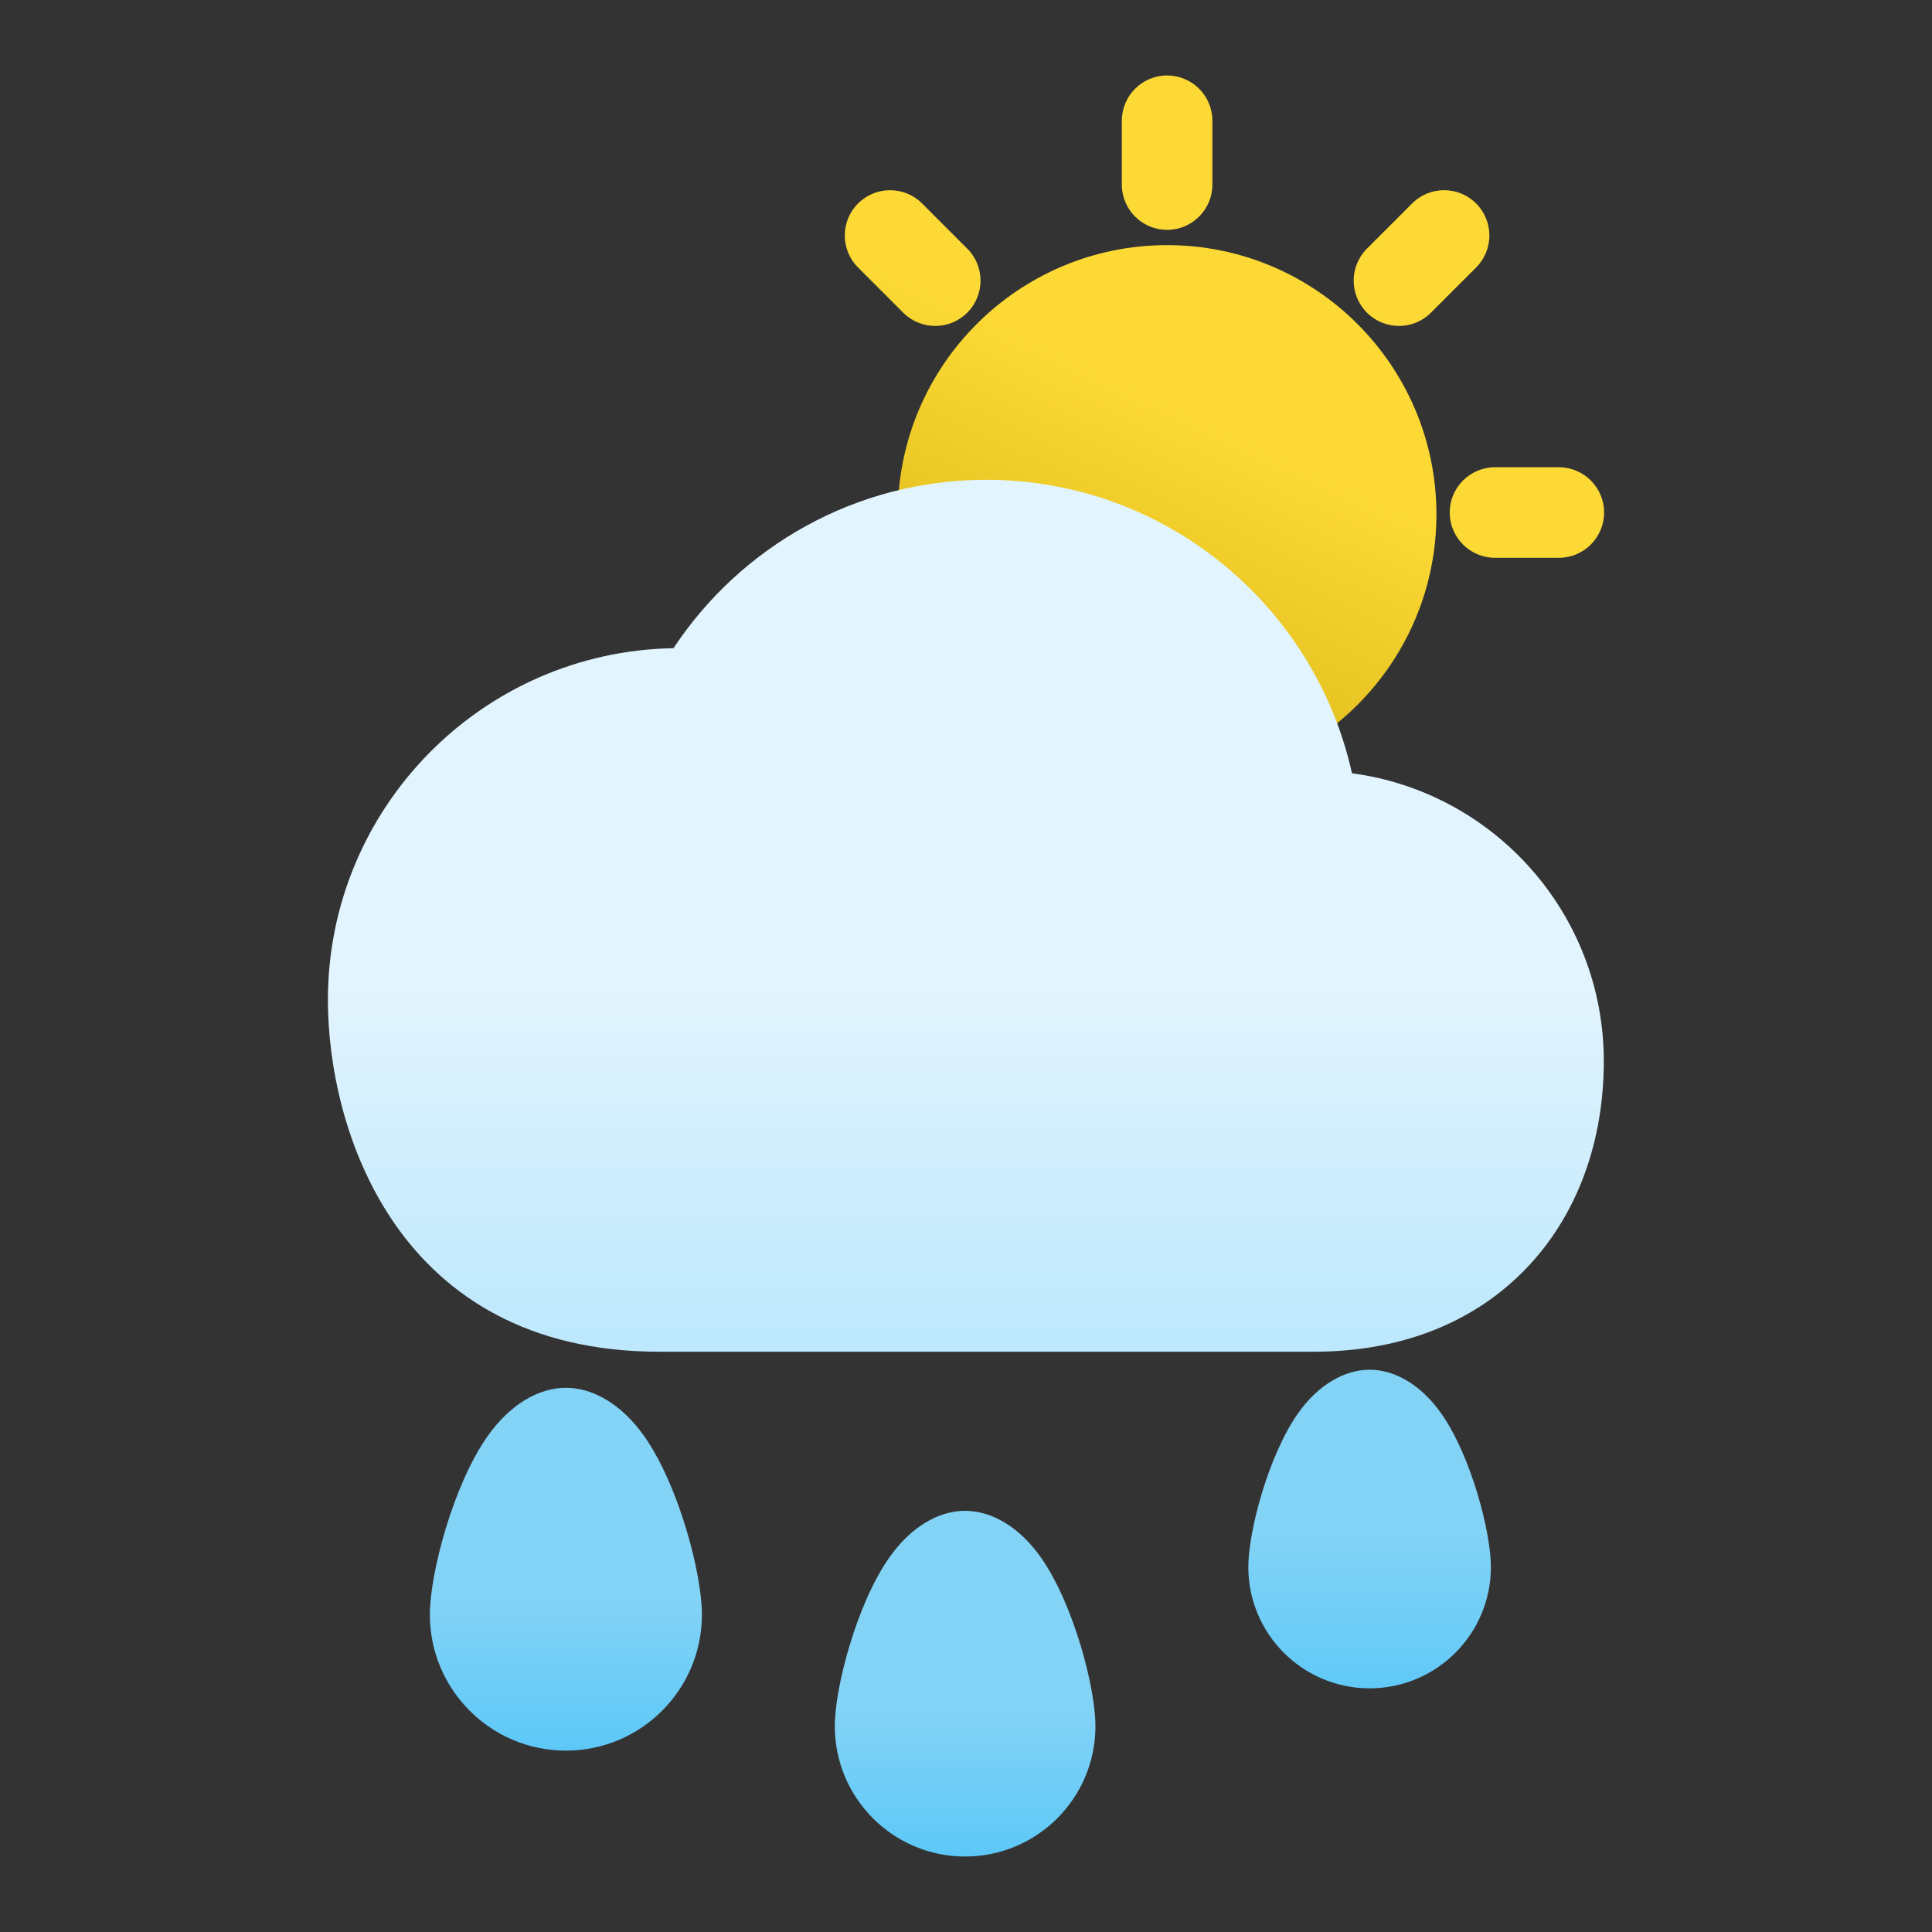 <?xml version="1.0" encoding="UTF-8" standalone="no"?><!DOCTYPE svg PUBLIC "-//W3C//DTD SVG 1.1//EN" "http://www.w3.org/Graphics/SVG/1.1/DTD/svg11.dtd"><svg width="100%" height="100%" viewBox="0 0 32 32" version="1.1" xmlns="http://www.w3.org/2000/svg" xmlns:xlink="http://www.w3.org/1999/xlink" xml:space="preserve" xmlns:serif="http://www.serif.com/" style="fill-rule:evenodd;clip-rule:evenodd;stroke-linejoin:round;stroke-miterlimit:2;"><rect x="0" y="0" width="32" height="32" fill="#333333" stroke="none"/><path d="M18.581,2l-0,1.057c-0,0.414 0.336,0.75 0.75,0.75c0.414,-0 0.75,-0.336 0.75,-0.75l-0,-1.057c-0,-0.414 -0.336,-0.75 -0.75,-0.75c-0.414,-0 -0.75,0.336 -0.75,0.75Z" style="fill:url(#_Linear1);"/><path d="M23.389,3.37l-0.748,0.748c-0.293,0.293 -0.293,0.768 -0,1.061c0.292,0.293 0.768,0.293 1.06,-0l0.748,-0.748c0.293,-0.293 0.293,-0.768 0,-1.061c-0.292,-0.293 -0.768,-0.293 -1.06,0Z" style="fill:url(#_Linear2);"/><path d="M25.819,7.739l-1.057,-0c-0.413,-0 -0.75,0.336 -0.75,0.75c0,0.414 0.337,0.75 0.75,0.75l1.057,-0c0.414,-0 0.75,-0.336 0.75,-0.75c0,-0.414 -0.336,-0.75 -0.75,-0.75Z" style="fill:url(#_Linear3);"/><path d="M14.212,4.431l0.748,0.748c0.293,0.293 0.768,0.293 1.061,-0c0.293,-0.293 0.293,-0.768 -0,-1.061l-0.748,-0.748c-0.293,-0.293 -0.768,-0.293 -1.061,0c-0.293,0.293 -0.293,0.768 0,1.061Z" style="fill:url(#_Linear4);"/><path d="M14.878,8.788c0.012,0.207 0.11,0.4 0.27,0.533c0.161,0.132 0.369,0.193 0.575,0.166c0.2,-0.026 0.404,-0.04 0.612,-0.04c1.842,0 3.438,1.062 4.211,2.606c0.093,0.186 0.259,0.325 0.459,0.383c0.199,0.059 0.414,0.032 0.593,-0.074c1.313,-0.776 2.194,-2.207 2.194,-3.841c-0,-2.462 -1.999,-4.461 -4.461,-4.461c-2.462,-0 -4.461,1.999 -4.461,4.461c-0,0.089 0.002,0.178 0.008,0.267Z" style="fill:url(#_Linear5);"/><path d="M11.155,10.736c-3.168,0.054 -5.724,2.644 -5.724,5.826c-0,2.148 1.142,5.827 5.491,5.827c10.831,-0 10.831,-0 10.831,-0c1.568,-0 2.762,-0.558 3.572,-1.429c0.808,-0.867 1.239,-2.06 1.239,-3.383c0,0 0,0 0,0c0,-2.44 -1.816,-4.456 -4.171,-4.769c-0.615,-2.779 -3.095,-4.861 -6.058,-4.861c-2.163,0 -4.069,1.109 -5.18,2.789Z" style="fill:url(#_Linear6);"/><path d="M9.373,22.986c-0.451,0 -0.93,0.276 -1.306,0.814c-0.564,0.81 -0.947,2.263 -0.947,2.943c-0,1.244 1.01,2.253 2.253,2.253c1.244,0 2.253,-1.009 2.253,-2.253c0,-0.68 -0.382,-2.133 -0.947,-2.943c-0.375,-0.538 -0.854,-0.814 -1.306,-0.814Z" style="fill:url(#_Linear7);"/><path d="M15.985,25.024c-0.436,-0 -0.9,0.263 -1.262,0.783c-0.534,0.766 -0.896,2.141 -0.896,2.784c-0,1.192 0.967,2.159 2.158,2.159c1.192,-0 2.159,-0.967 2.159,-2.159c-0,-0.643 -0.362,-2.018 -0.896,-2.784c-0.362,-0.52 -0.827,-0.783 -1.263,-0.783Z" style="fill:url(#_Linear8);"/><path d="M22.685,22.687c-0.411,0 -0.852,0.244 -1.194,0.734c-0.486,0.698 -0.815,1.949 -0.815,2.534c-0,1.109 0.9,2.009 2.009,2.009c1.109,0 2.009,-0.9 2.009,-2.009c-0,-0.585 -0.329,-1.836 -0.816,-2.534c-0.341,-0.49 -0.782,-0.734 -1.193,-0.734Z" style="fill:url(#_Linear9);"/><defs><linearGradient id="_Linear1" x1="0" y1="0" x2="1" y2="0" gradientUnits="userSpaceOnUse" gradientTransform="matrix(-4.2,8.979,-8.979,-4.2,20.081,7)"><stop offset="0" style="stop-color:#fcd935;stop-opacity:1"/><stop offset="1" style="stop-color:#c19f00;stop-opacity:1"/></linearGradient><linearGradient id="_Linear2" x1="0" y1="0" x2="1" y2="0" gradientUnits="userSpaceOnUse" gradientTransform="matrix(-4.2,8.979,-8.979,-4.2,20.081,7)"><stop offset="0" style="stop-color:#fcd935;stop-opacity:1"/><stop offset="1" style="stop-color:#c19f00;stop-opacity:1"/></linearGradient><linearGradient id="_Linear3" x1="0" y1="0" x2="1" y2="0" gradientUnits="userSpaceOnUse" gradientTransform="matrix(-4.2,8.979,-8.979,-4.2,20.081,7)"><stop offset="0" style="stop-color:#fcd935;stop-opacity:1"/><stop offset="1" style="stop-color:#c19f00;stop-opacity:1"/></linearGradient><linearGradient id="_Linear4" x1="0" y1="0" x2="1" y2="0" gradientUnits="userSpaceOnUse" gradientTransform="matrix(-4.2,8.979,-8.979,-4.2,20.081,7)"><stop offset="0" style="stop-color:#fcd935;stop-opacity:1"/><stop offset="1" style="stop-color:#c19f00;stop-opacity:1"/></linearGradient><linearGradient id="_Linear5" x1="0" y1="0" x2="1" y2="0" gradientUnits="userSpaceOnUse" gradientTransform="matrix(-4.2,8.979,-8.979,-4.2,20.081,7)"><stop offset="0" style="stop-color:#fcd935;stop-opacity:1"/><stop offset="1" style="stop-color:#c19f00;stop-opacity:1"/></linearGradient><linearGradient id="_Linear6" x1="0" y1="0" x2="1" y2="0" gradientUnits="userSpaceOnUse" gradientTransform="matrix(1.45047e-15,23.688,-23.688,1.45047e-15,15.117,16.312)"><stop offset="0" style="stop-color:#e2f4fd;stop-opacity:1"/><stop offset="1" style="stop-color:#4dc4ff;stop-opacity:1"/></linearGradient><linearGradient id="_Linear7" x1="0" y1="0" x2="1" y2="0" gradientUnits="userSpaceOnUse" gradientTransform="matrix(5.20475e-16,8.5,-8.5,5.20475e-16,9.373,26.5)"><stop offset="0" style="stop-color:#83d3f6;stop-opacity:1"/><stop offset="1" style="stop-color:#00aefb;stop-opacity:1"/></linearGradient><linearGradient id="_Linear8" x1="0" y1="0" x2="1" y2="0" gradientUnits="userSpaceOnUse" gradientTransform="matrix(5.02085e-16,8.2,-8.2,5.02085e-16,16.24,28.3)"><stop offset="0" style="stop-color:#83d3f6;stop-opacity:1"/><stop offset="1" style="stop-color:#00aefb;stop-opacity:1"/></linearGradient><linearGradient id="_Linear9" x1="0" y1="0" x2="1" y2="0" gradientUnits="userSpaceOnUse" gradientTransform="matrix(5.8929e-16,9.624,-9.624,5.8929e-16,22.685,25.376)"><stop offset="0" style="stop-color:#83d3f6;stop-opacity:1"/><stop offset="1" style="stop-color:#00aefb;stop-opacity:1"/></linearGradient></defs></svg>